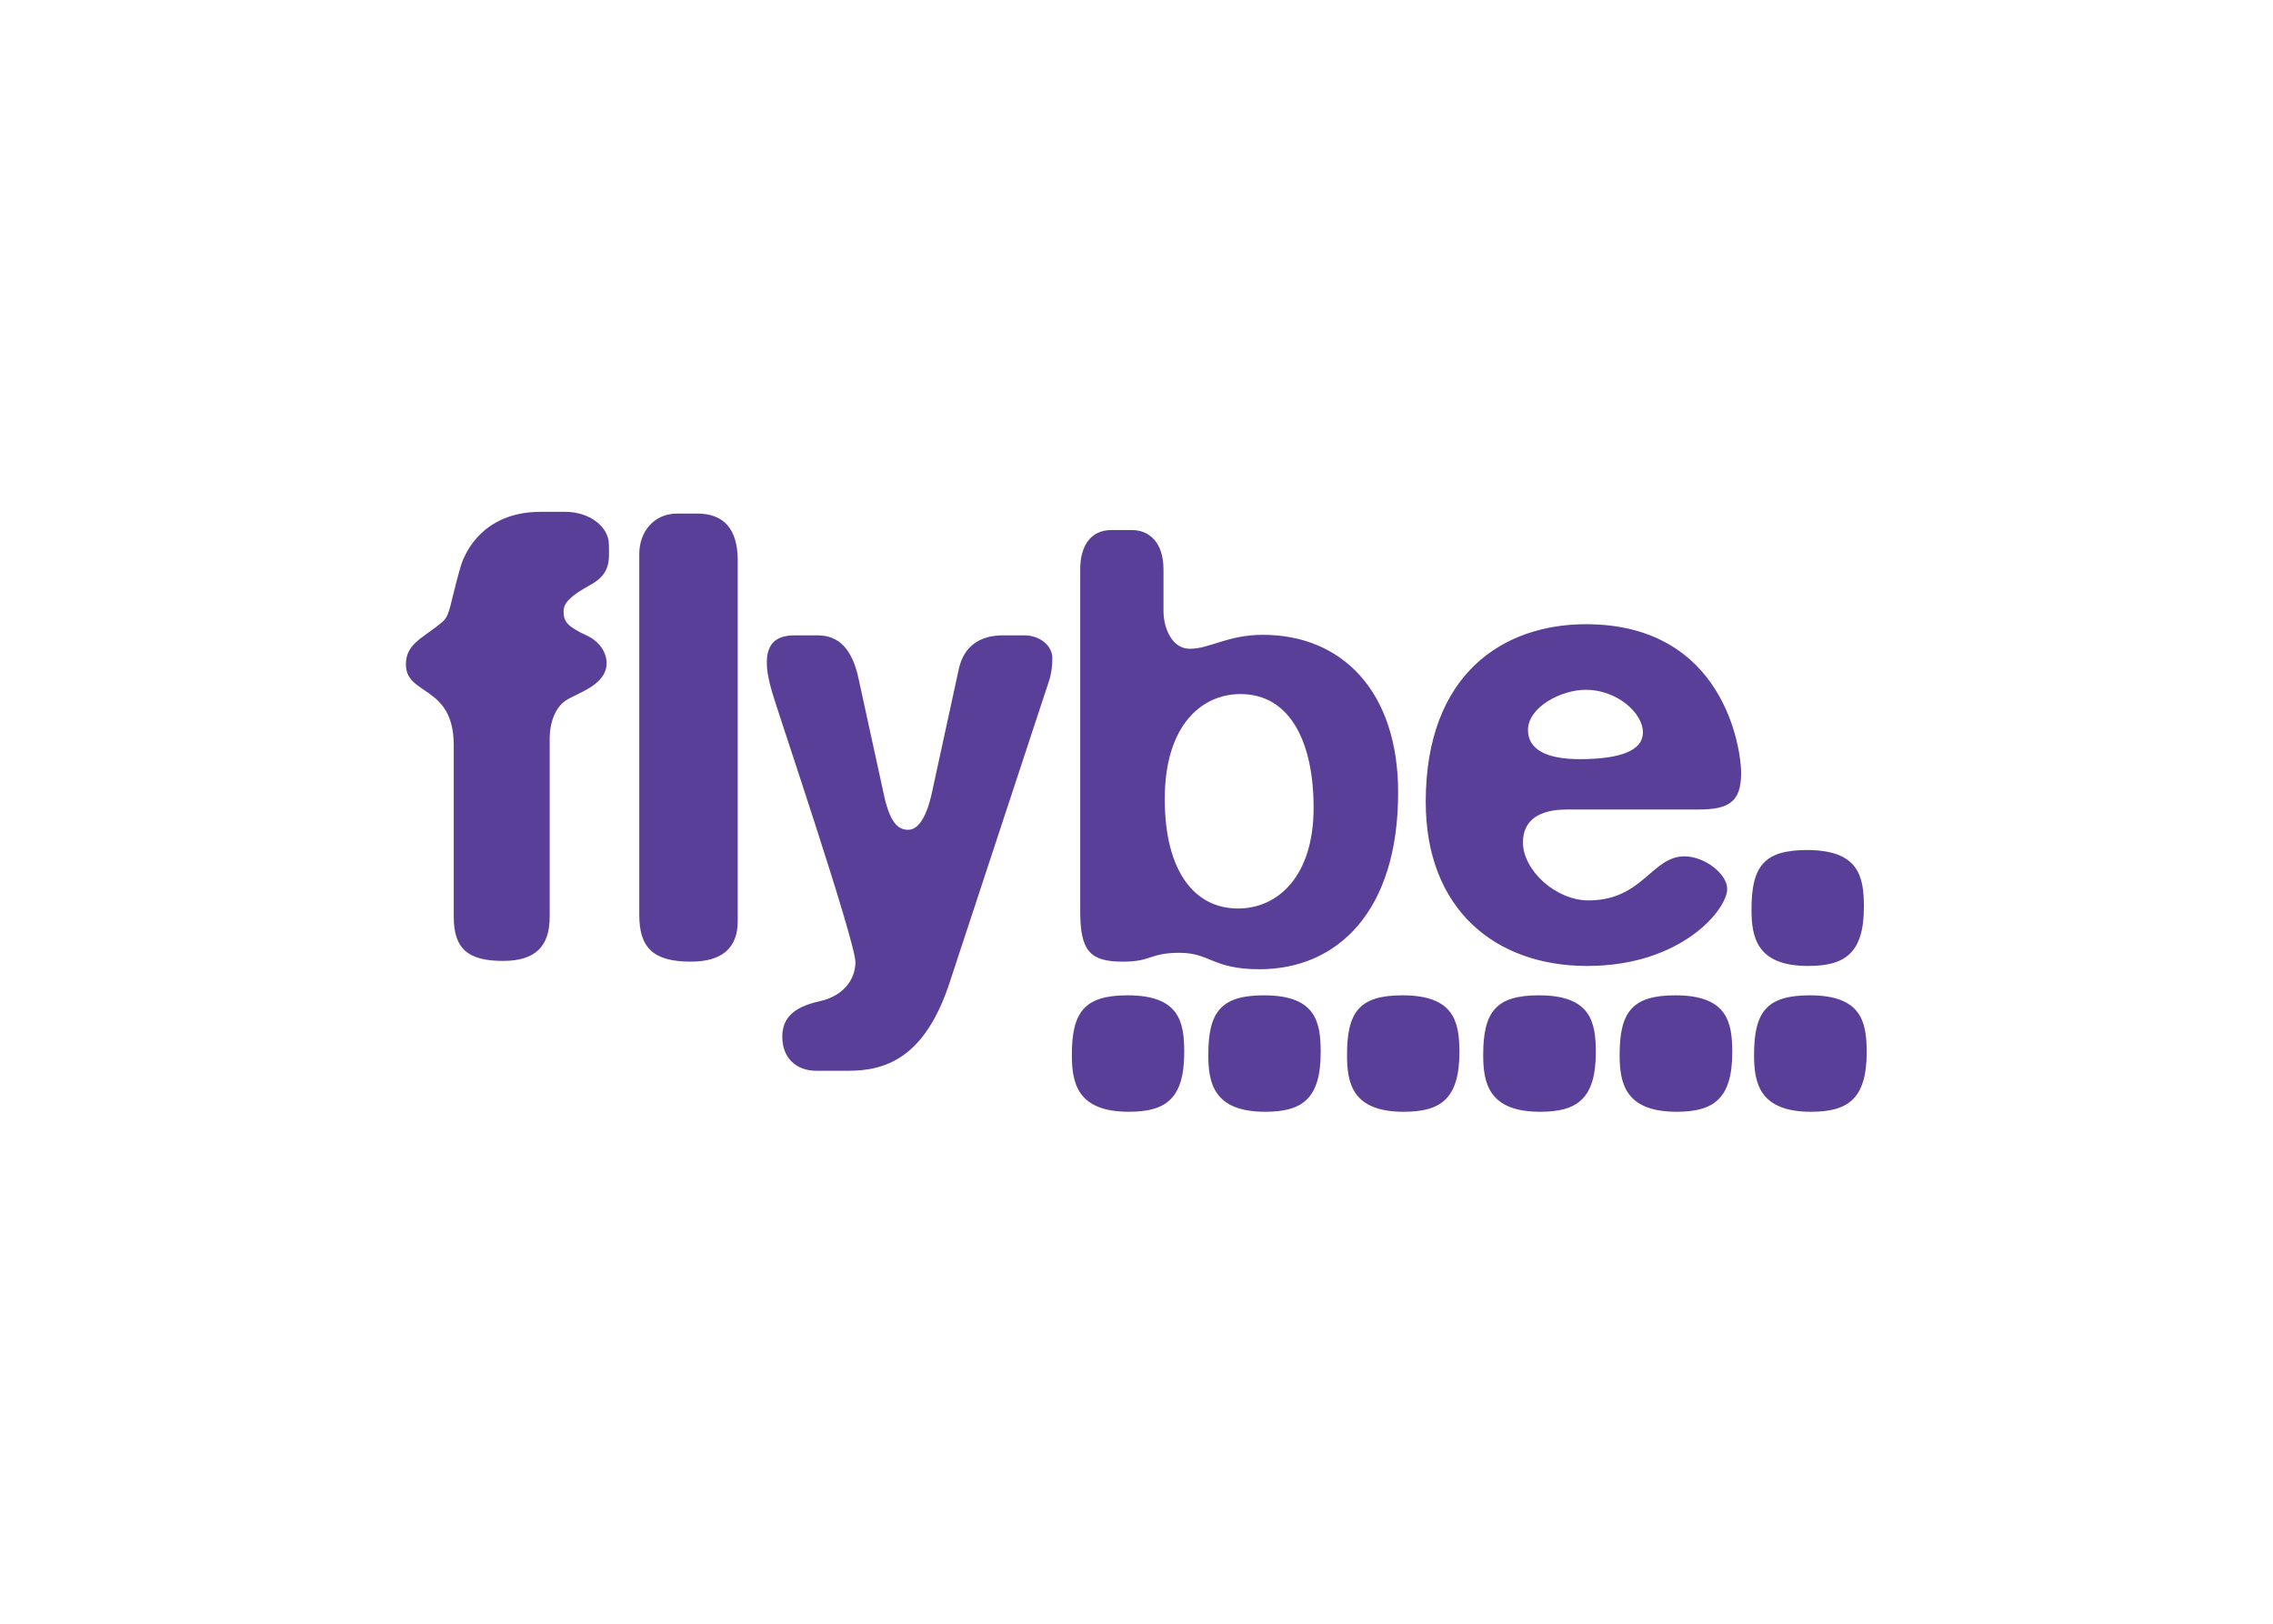 <svg clip-rule="evenodd" fill-rule="evenodd" stroke-linejoin="round" stroke-miterlimit="1.414" viewBox="0 0 560 400" xmlns="http://www.w3.org/2000/svg"><path d="m22.488 0v.003c-9.256 0-12.617 6.294-13.458 9.45-1.683 5.887-1.649 7.808-2.912 8.862-3.154 2.73-6.118 3.556-6.118 7.129 0 5.258 7.975 3.368 7.975 13.461v28.607c0 5.467 2.549 7.343 8.229 7.343 5.465 0 7.765-2.506 7.765-7.343v-29.662c0-2.943 1.056-5.234 2.53-6.287 1.682-1.264 6.961-2.54 6.961-6.328 0-1.683-1.058-3.589-3.372-4.641-3.154-1.474-3.799-2.281-3.799-3.967 0-1.471 1.068-2.541 4.431-4.431 3.575-1.895 3.122-4.399 3.122-6.71 0-2.948-3.137-5.486-7.343-5.486zm22.701.296v.002c-3.783 0-6.287 2.97-6.287 6.752v60.125c0 5.468 2.298 7.803 8.607 7.803 5.258 0 7.807-2.329 7.807-6.751v-60.125c0-5.253-2.335-7.806-6.751-7.806zm72.446 2.743c-3.576 0-5.232 2.753-5.232 6.541v56.96c0 6.731 1.663 8.439 7.133 8.439 4.834 0 4.405-1.475 9.45-1.475 5.048 0 5.509 2.74 13.29 2.74 13.035 0 23.124-9.681 23.124-29.449 0-17.032-9.497-26.289-22.533-26.289-5.894 0-8.83 2.323-12.196 2.323-2.944 0-4.387-3.386-4.387-6.328v-6.923c0-4.416-2.33-6.538-5.273-6.538zm79.073 15.696c-13.668 0-26.709 8.169-26.709 29.621 0 17.875 11.569 27.342 26.919 27.342 15.773 0 23.334-9.463 23.334-12.828 0-2.525-3.77-5.442-7.13-5.442-5.466 0-6.951 7.342-15.991 7.342-5.469 0-10.928-5.036-10.928-9.663 0-3.574 2.504-5.486 7.343-5.486h21.897c5.05 0 7.132-1.237 7.132-6.074-.002-4.204-2.943-24.81-25.867-24.812zm-131.86 1.859c-2.945 0-6.321 1.081-3.798 9.494.629 2.314 13.881 41.403 13.881 44.979 0 2.945-2.079 5.701-6.075 6.538-3.788.843-6.118 2.504-6.118 5.865 0 3.574 2.33 5.699 5.696 5.699h5.235c6.094 0 12.838-1.9 17.044-14.939l16.627-50.463c.211-.846.419-1.902.419-3.376 0-2.105-2.113-3.795-4.64-3.795h-3.586c-3.994 0-6.502 1.908-7.342 5.486l-4.431 20.378c-.63 3.157-1.906 6.541-4.008 6.541-1.682 0-3.122-1.075-4.177-6.331l-4.221-19.323c-1.049-4.416-3.134-6.752-6.71-6.752zm131.86 9.071c5.049 0 9.494 3.764 9.494 7.13 0 2.945-3.615 4.431-10.553 4.431-5.68 0-8.607-1.7-8.607-4.851.003-3.785 5.463-6.71 9.666-6.71zm-57.595.716c8.408 0 12.196 8.218 12.196 18.944 0 11.358-5.889 16.795-12.616 16.795-7.151 0-12.196-6.077-12.196-18.27 0-12.194 6.094-17.469 12.616-17.469zm94.432 25.994c-7.152 0-9.243 2.722-9.243 9.872 0 4.625.829 9.45 9.453 9.45 6.096 0 9.284-2.093 9.284-9.872 0-5.051-.872-9.45-9.494-9.45zm-113.25 24.217c-7.163 0-9.284 2.746-9.284 9.914 0 4.635.852 9.494 9.494 9.494 6.109 0 9.237-2.111 9.237-9.914.003-5.056-.804-9.494-9.447-9.494zm22.743 0c-7.166 0-9.284 2.746-9.284 9.914 0 4.635.848 9.494 9.491 9.494 6.11 0 9.243-2.111 9.243-9.914.003-5.056-.808-9.494-9.45-9.494zm23.08 0c-7.163 0-9.24 2.746-9.24 9.914 0 4.635.807 9.494 9.45 9.494 6.109 0 9.284-2.111 9.284-9.914 0-5.056-.851-9.494-9.494-9.494zm22.743 0c-7.166 0-9.282 2.746-9.282 9.914 0 4.635.849 9.494 9.492 9.494 6.109 0 9.281-2.111 9.281-9.914 0-5.056-.846-9.494-9.491-9.494zm22.743 0c-7.163 0-9.284 2.746-9.284 9.914 0 4.635.852 9.494 9.494 9.494 6.11 0 9.281-2.111 9.281-9.914.002-5.056-.845-9.494-9.491-9.494zm22.406 0c-7.163 0-9.284 2.746-9.284 9.914 0 4.635.851 9.494 9.494 9.494 6.111 0 9.281-2.111 9.281-9.914 0-5.056-.848-9.494-9.491-9.494z" fill="#5a3f99" fill-rule="nonzero" transform="matrix(1.478 0 0 1.478 100 126.079)"/></svg>